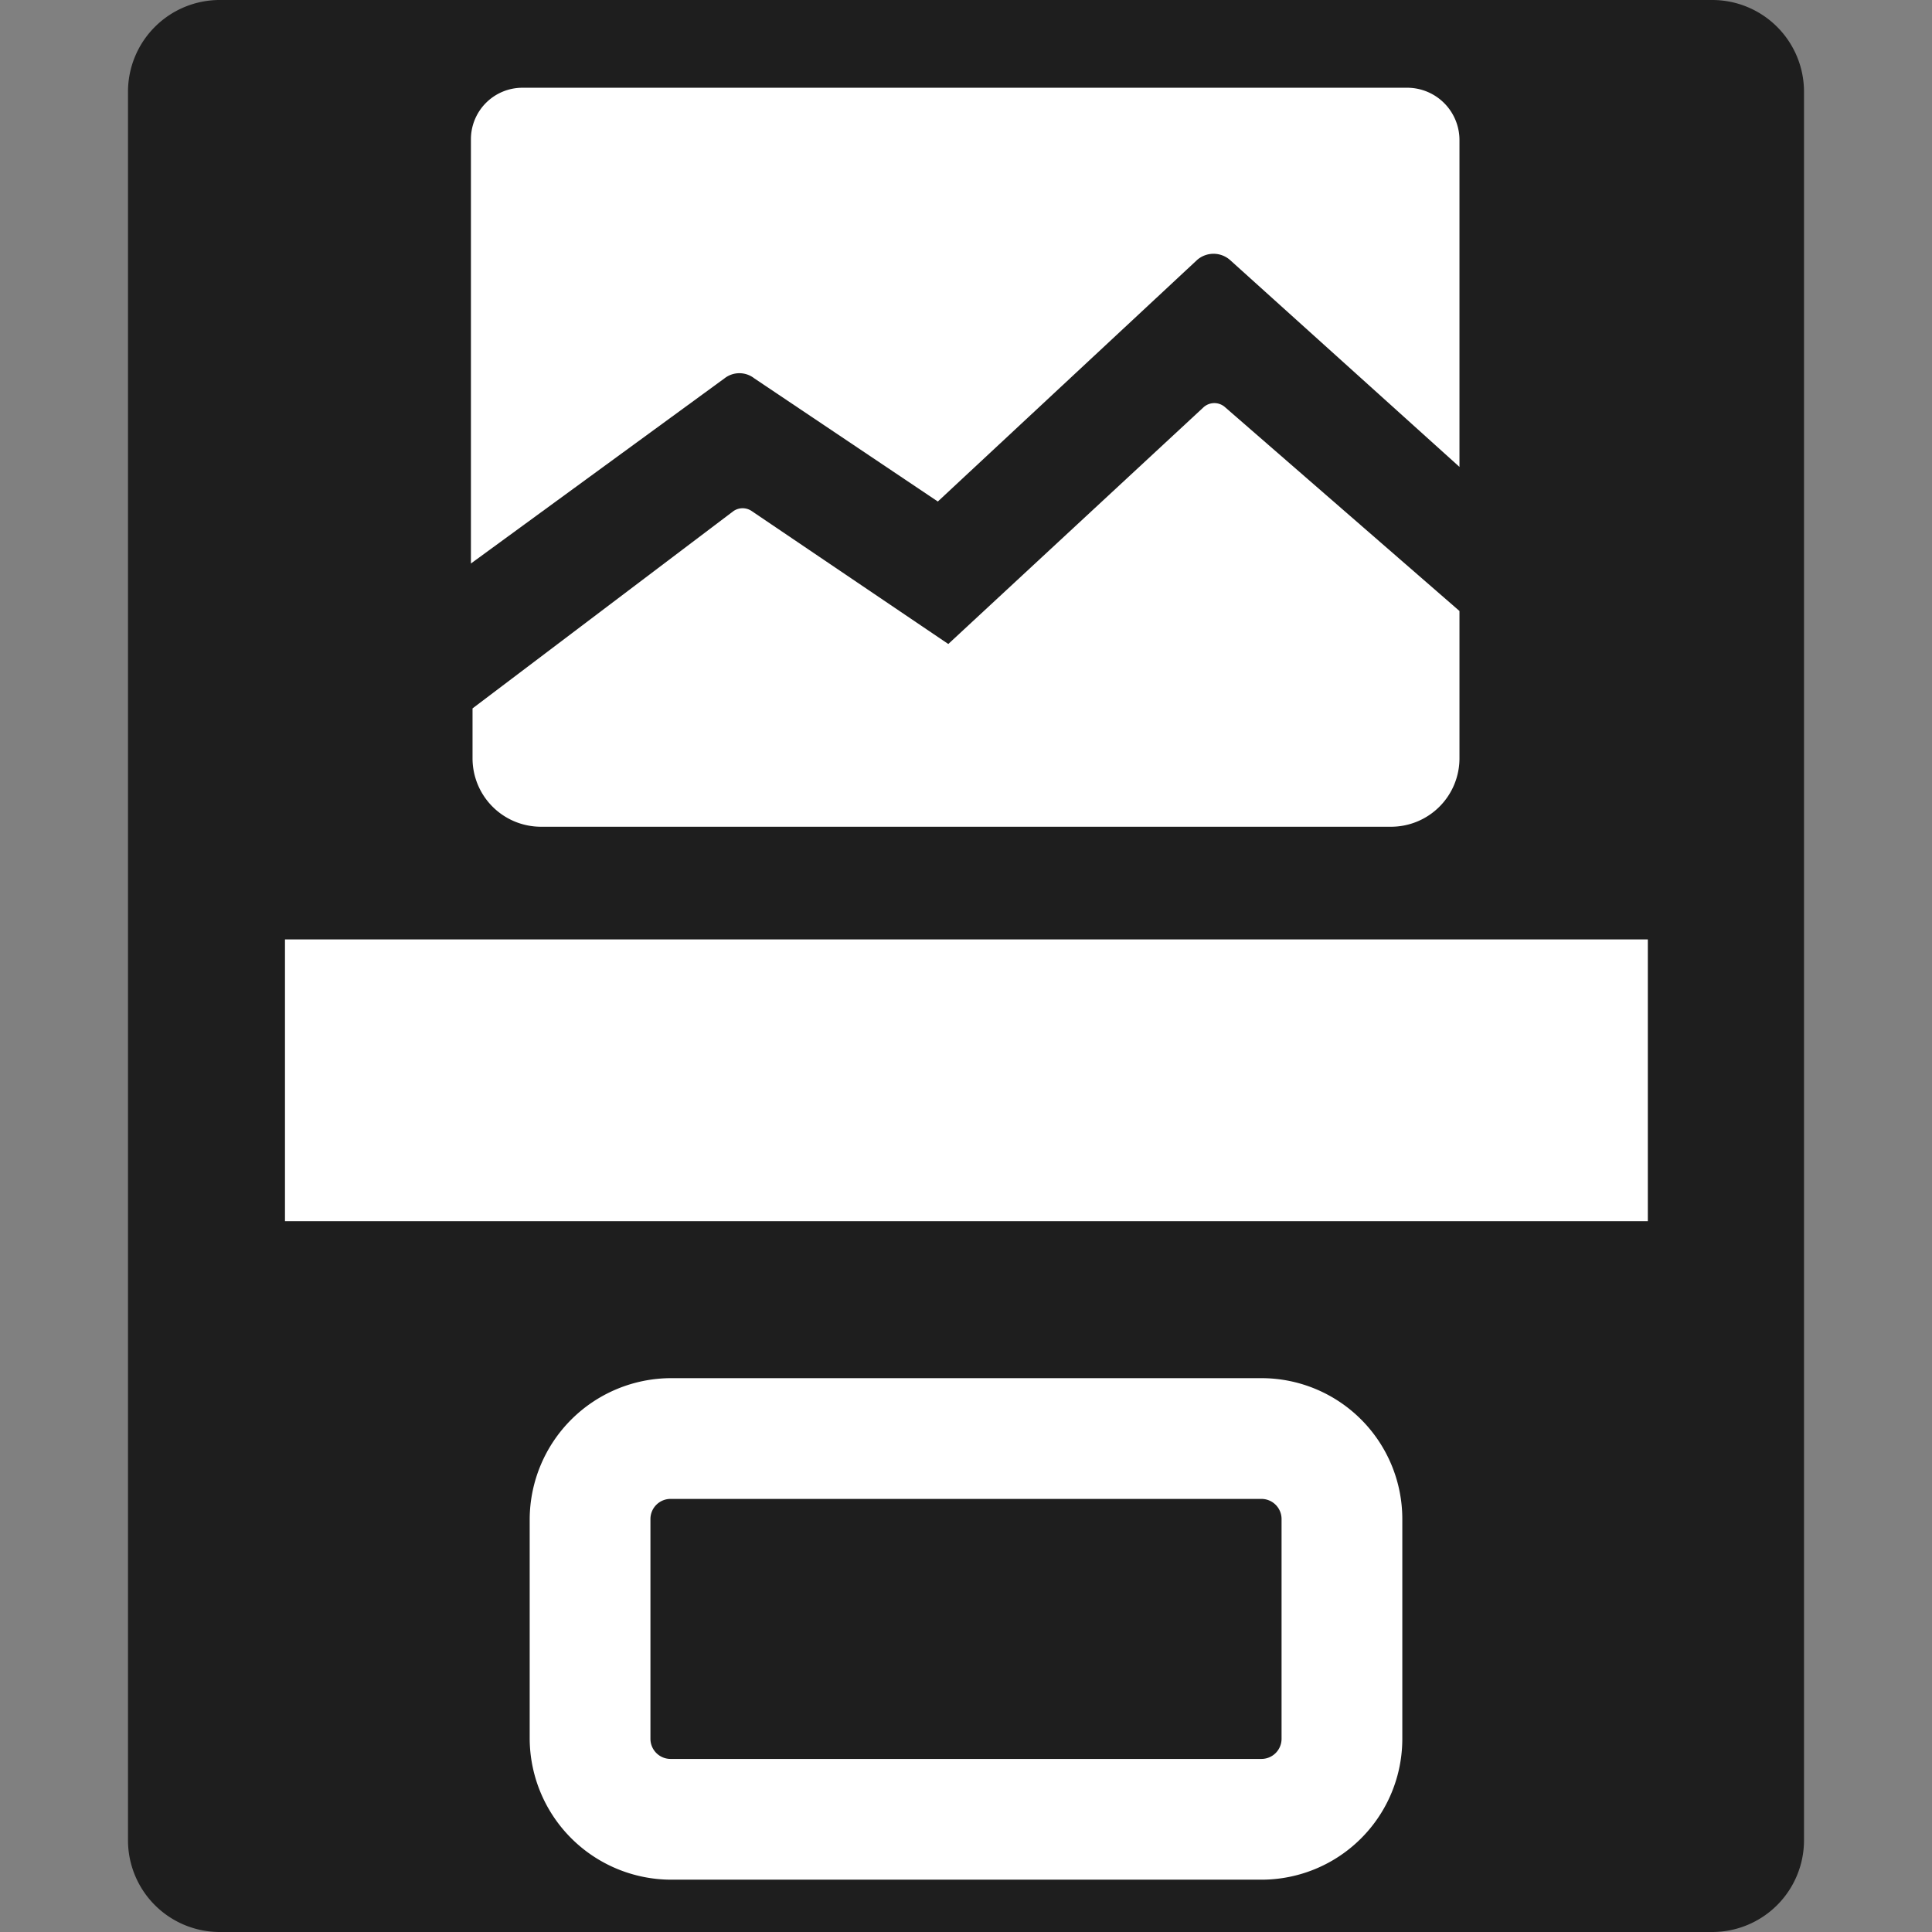 <svg xmlns="http://www.w3.org/2000/svg" viewBox="0 0 24 24"><rect x="0" y="0" width="24" height="24" fill="#808080" stroke="none"/><defs><style>.cls-2{fill:#fff}</style></defs><path d="M21.27 0H2.74a1.14 1.14 0 0 0-1.15 1.15v21.7A1.14 1.14 0 0 0 2.74 24h18.53a1.14 1.14 0 0 0 1.14-1.15V1.15A1.14 1.14 0 0 0 21.27 0Z" style="fill:#1e1e1e"/><path class="cls-2" d="M3.54 11.67h16.93v3.5H3.54zM15.67 23.35H8.33a1.76 1.76 0 0 1-1.75-1.75v-2.73a1.76 1.76 0 0 1 1.75-1.75h7.34a1.75 1.75 0 0 1 1.75 1.75v2.73a1.75 1.75 0 0 1-1.75 1.75Zm-7.34-4.73a.25.25 0 0 0-.25.25v2.73a.25.25 0 0 0 .25.25h7.34a.25.25 0 0 0 .25-.25v-2.73a.25.25 0 0 0-.25-.25ZM9.37 4.7l2.28 1.53 3.22-3a.31.31 0 0 1 .41 0l2.85 2.57V1.74a.65.65 0 0 0-.64-.65h-11a.64.64 0 0 0-.64.64V7L9 4.7a.3.3 0 0 1 .37 0Z"/><path class="cls-2" d="M15.22 5.06a.2.2 0 0 0-.27 0L11.78 8 9.34 6.35a.2.2 0 0 0-.23 0L5.87 8.8v.62a.85.85 0 0 0 .85.85h10.56a.85.85 0 0 0 .85-.85V7.59Z"/></svg>
